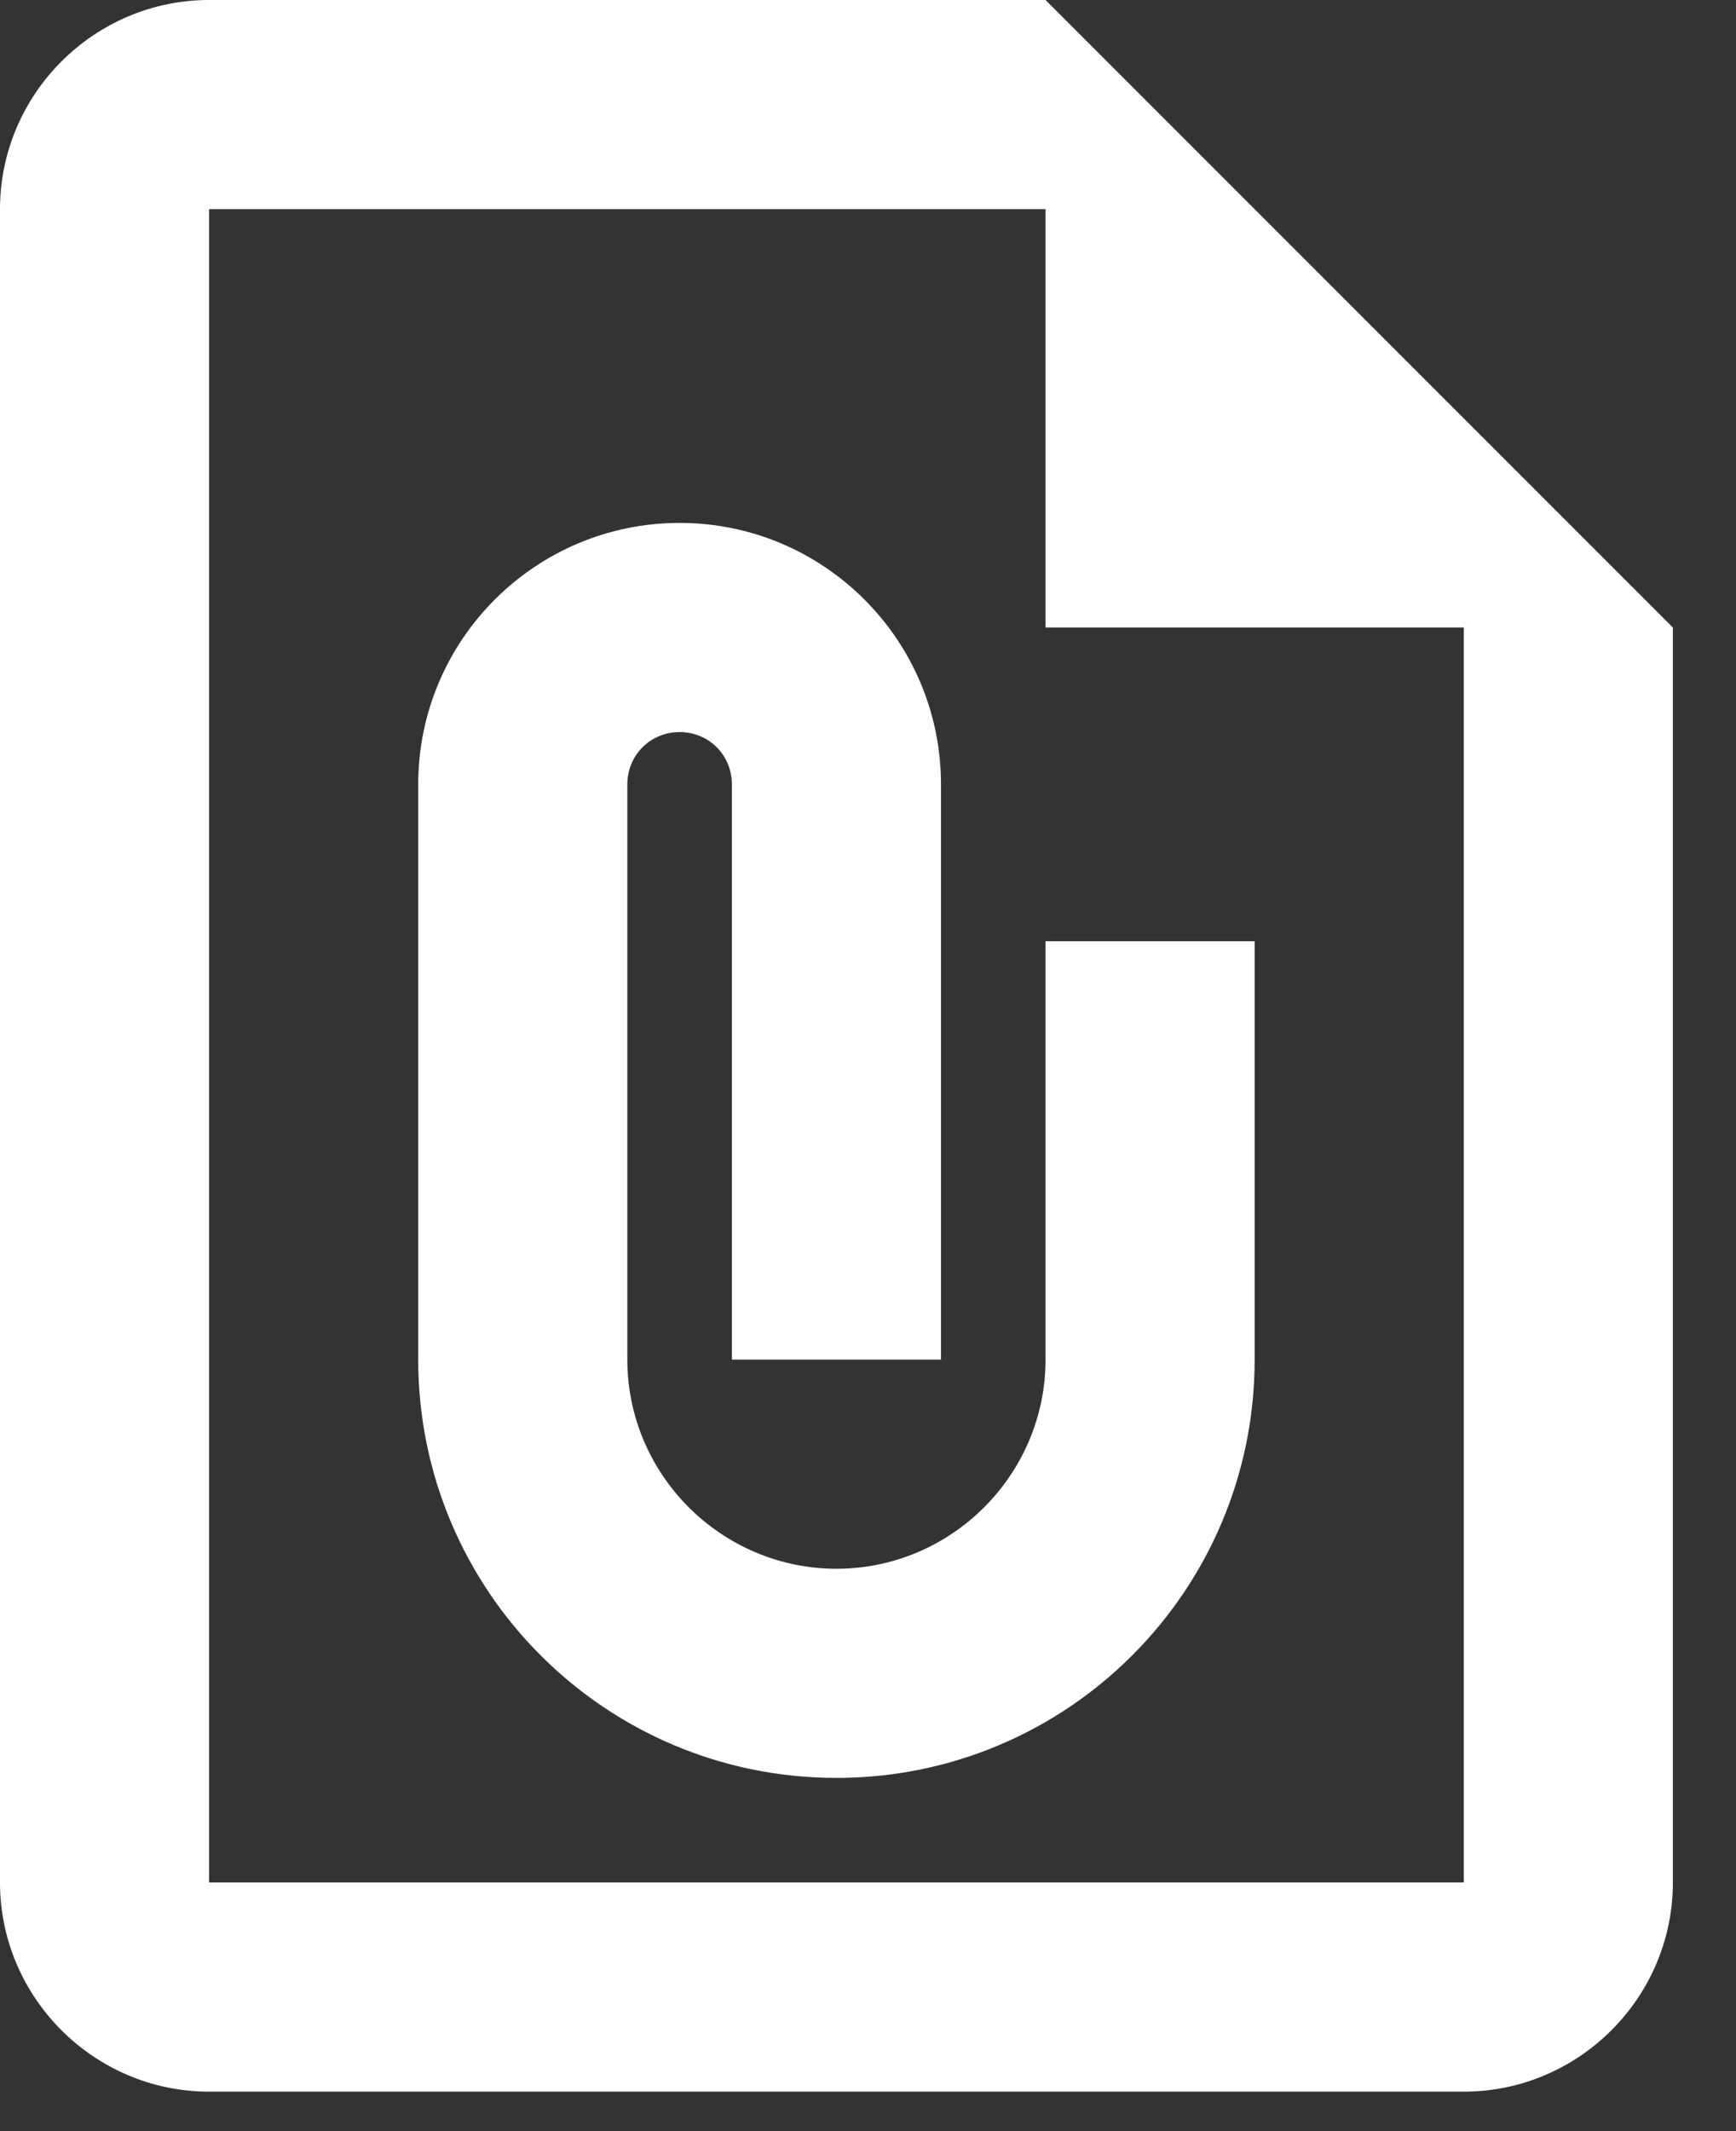 <svg width="22" height="27" viewBox="0 0 22 27" fill="none" xmlns="http://www.w3.org/2000/svg">
<rect x="0" y="0" width="22" height="27" fill="#333333" stroke="none"/>
<path d="M13.25 0H2.65C1.193 0 0 1.193 0 2.65V23.85C0 25.308 1.193 26.5 2.65 26.5H18.55C20.008 26.5 21.2 25.308 21.2 23.85V7.95L13.25 0ZM18.55 23.85H2.65V2.65H13.25V7.95H18.55V23.85ZM10.6 19.875C9.143 19.875 7.95 18.683 7.95 17.225V9.938C7.95 9.567 8.242 9.275 8.613 9.275C8.984 9.275 9.275 9.567 9.275 9.938V17.225H11.925V9.938C11.925 8.109 10.441 6.625 8.613 6.625C6.784 6.625 5.3 8.109 5.3 9.938V17.225C5.3 20.153 7.672 22.525 10.6 22.525C13.528 22.525 15.9 20.153 15.9 17.225V11.925H13.25V17.225C13.25 18.683 12.058 19.875 10.6 19.875Z" fill="white"/>
</svg>
